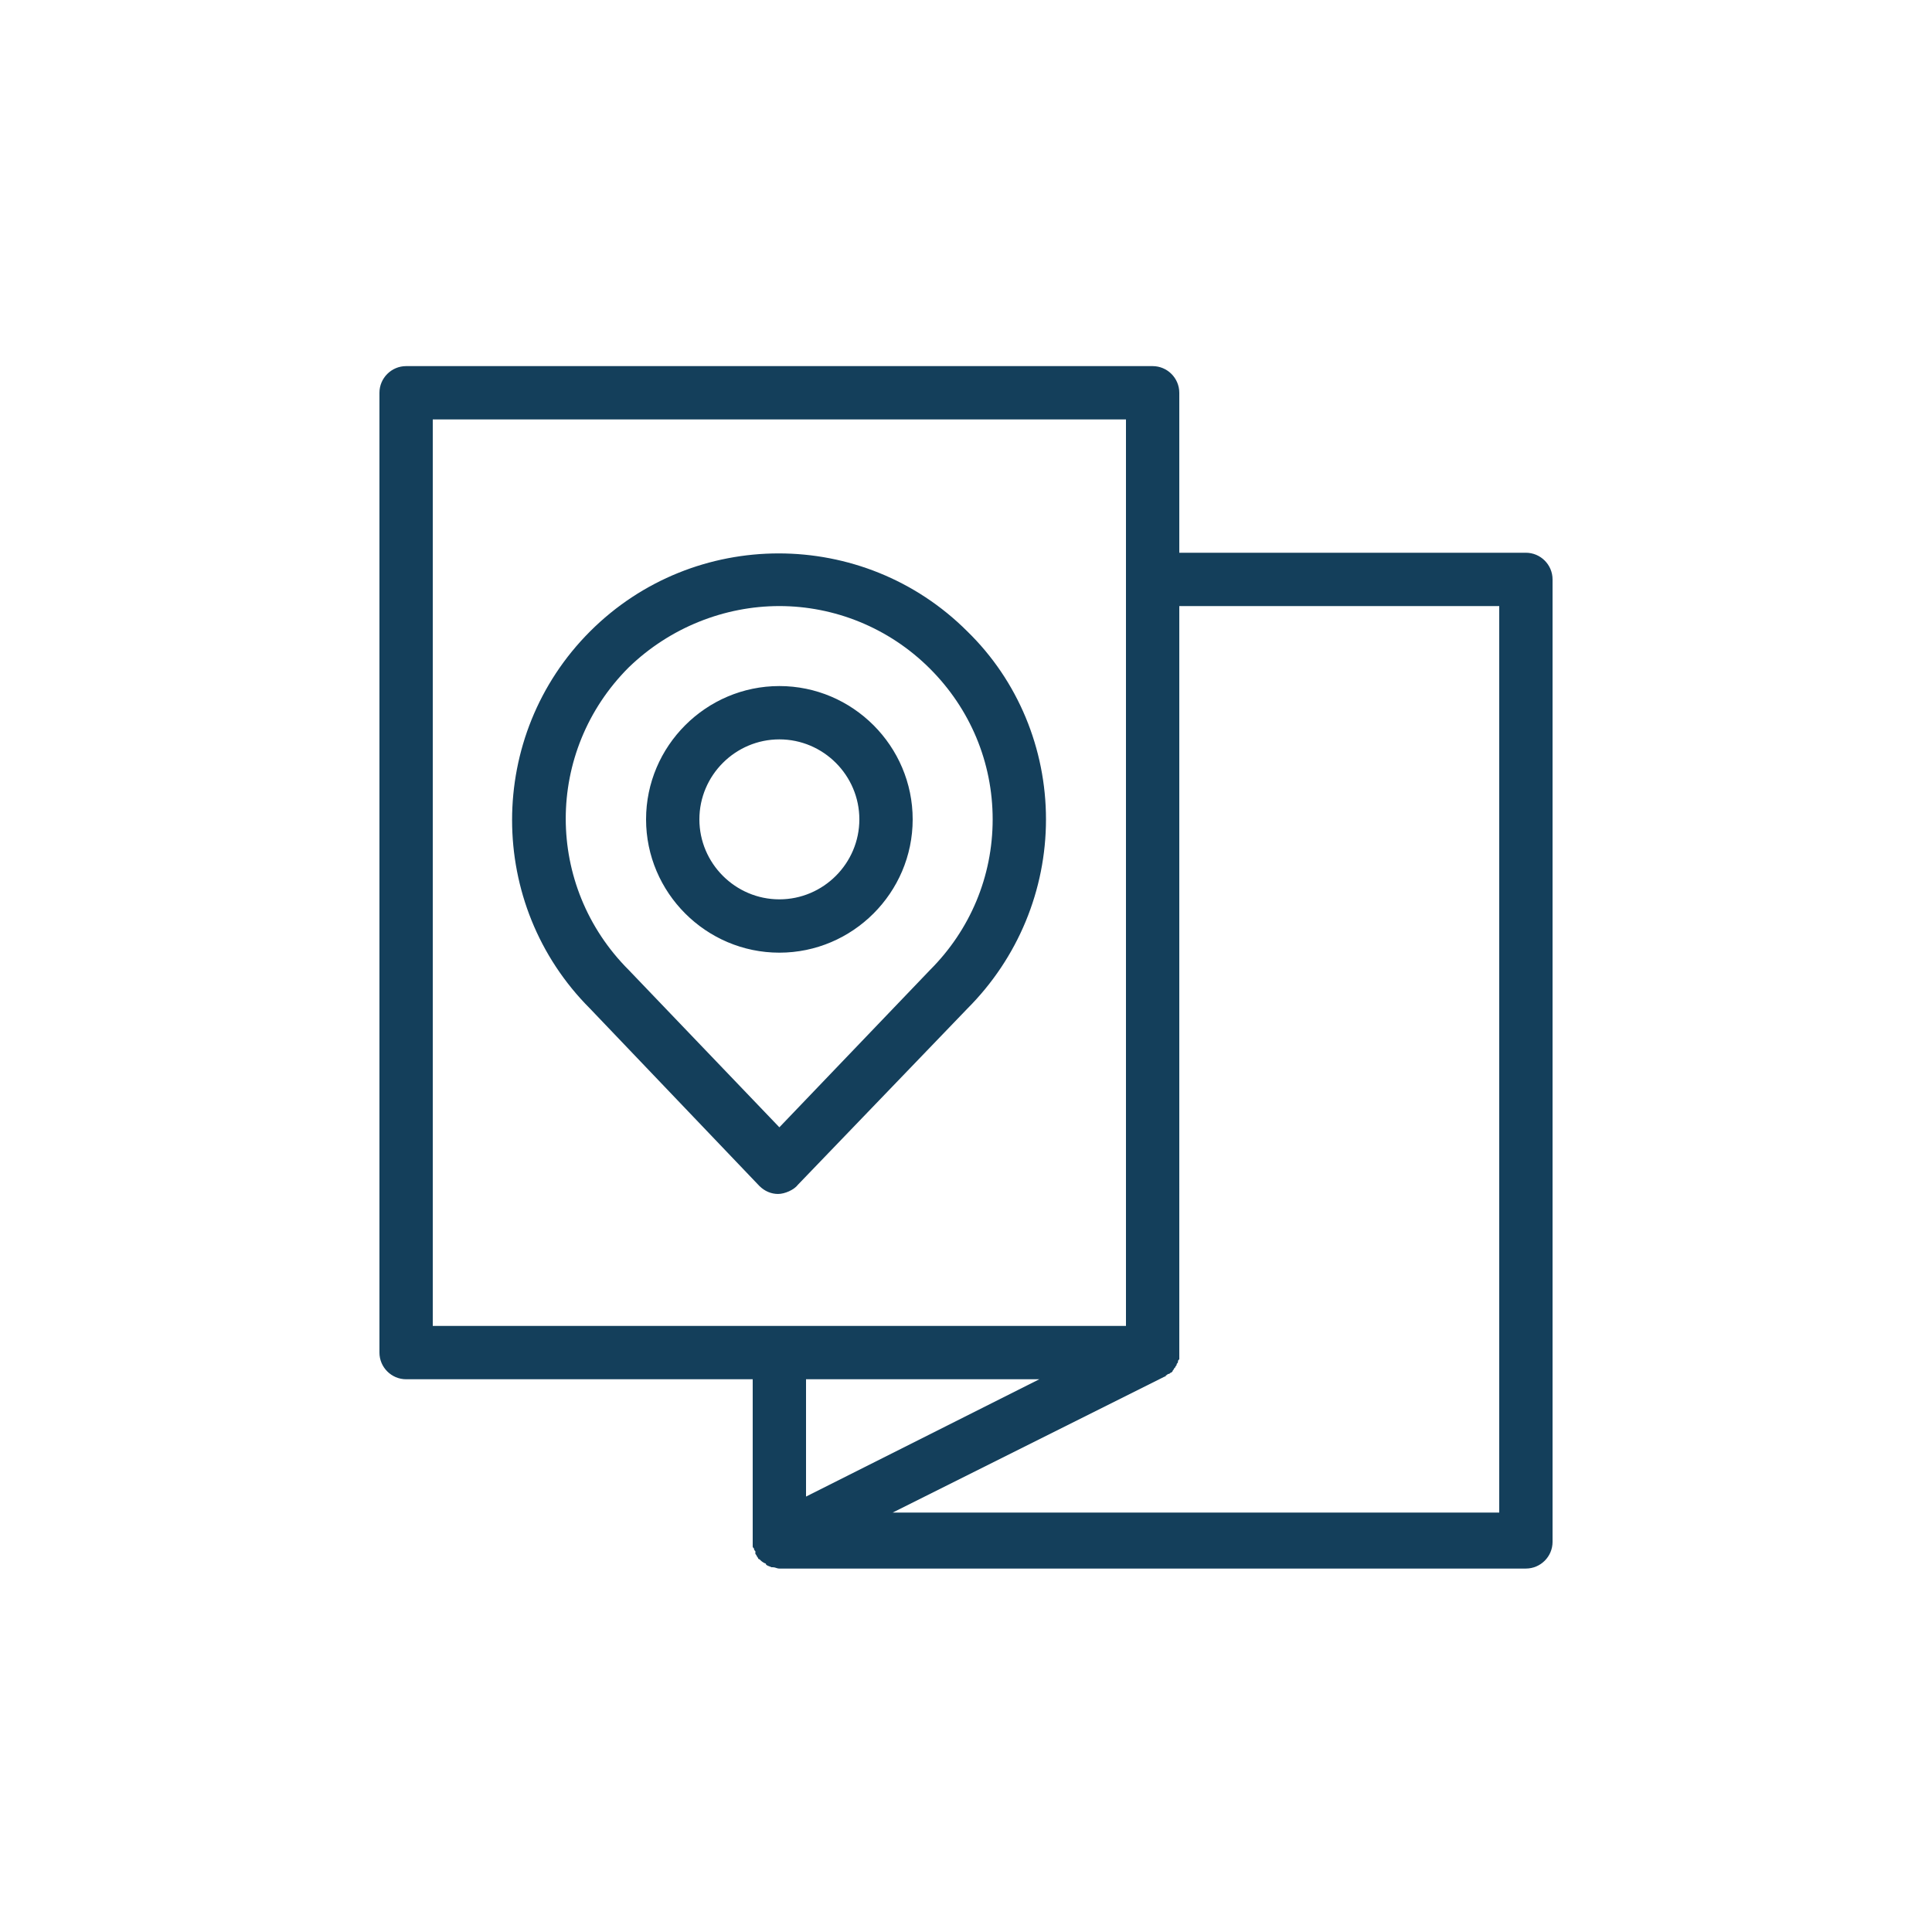 <svg xmlns="http://www.w3.org/2000/svg" xmlns:xlink="http://www.w3.org/1999/xlink" width="100" height="100" viewBox="0 0 100 100"><g><g transform="translate(50 50) scale(0.69 0.69) rotate(0) translate(-50 -50)" style="fill:#143f5b"><svg fill="#143f5b" xmlns="http://www.w3.org/2000/svg" xmlns:xlink="http://www.w3.org/1999/xlink" version="1.1" x="0px" y="0px" viewBox="0 0 100 100" style="enable-background:new 0 0 100 100;" xml:space="preserve"><path d="M92,19H66V7c0-1.1-0.9-2-2-2H8C6.9,5,6,5.9,6,7v72c0,1.1,0.9,2,2,2h26v12c0,0,0,0,0,0.1c0,0.1,0,0.1,0,0.2  c0,0.1,0,0.1,0,0.2c0,0.1,0,0.1,0.1,0.2c0,0.1,0,0.1,0.1,0.2c0,0,0,0,0,0.1c0,0,0,0,0,0.1c0.1,0.1,0.1,0.2,0.2,0.3  c0,0,0,0.1,0.1,0.1c0.1,0.1,0.2,0.2,0.4,0.3c0,0,0.1,0,0.1,0.1c0.1,0.1,0.2,0.1,0.4,0.2c0,0,0.1,0,0.1,0c0.2,0,0.3,0.1,0.5,0.1h56  c1.1,0,2-0.9,2-2V21C94,19.9,93.1,19,92,19z M10,9h52v68H10V9z M55.5,81L38,89.8V81H55.5z M90,91H44.5l20.4-10.2c0,0,0.1,0,0.1-0.1  c0.1,0,0.1-0.1,0.2-0.1c0.1,0,0.1-0.1,0.2-0.1c0,0,0.1-0.1,0.1-0.1c0-0.1,0.1-0.1,0.1-0.2c0,0,0.1-0.1,0.1-0.1  c0-0.1,0.1-0.1,0.1-0.2c0-0.1,0.1-0.1,0.1-0.2c0-0.1,0-0.1,0.1-0.2c0-0.1,0-0.1,0-0.2c0-0.1,0-0.1,0-0.2c0,0,0-0.1,0-0.1V23h24V91z   M37.4,66.4l12.7-13.2C53.9,49.4,56,44.3,56,39c0-5.3-2.1-10.4-5.9-14.1c-7.8-7.8-20.5-7.8-28.3,0c-7.8,7.8-7.8,20.5,0,28.3  l12.7,13.3c0.4,0.4,0.9,0.6,1.4,0.6S37.1,66.8,37.4,66.4z M24.7,50.3C24.7,50.3,24.7,50.3,24.7,50.3c-6.3-6.3-6.3-16.4,0-22.7  C27.8,24.6,31.9,23,36,23c4.1,0,8.2,1.6,11.3,4.7c3,3,4.7,7,4.7,11.3s-1.7,8.3-4.7,11.3L36,62.1L24.7,50.3z M46,39  c0-5.5-4.5-10-10-10s-10,4.5-10,10s4.5,10,10,10S46,44.5,46,39z M30,39c0-3.3,2.7-6,6-6s6,2.7,6,6s-2.7,6-6,6S30,42.3,30,39z"></path></svg></g></g></svg>